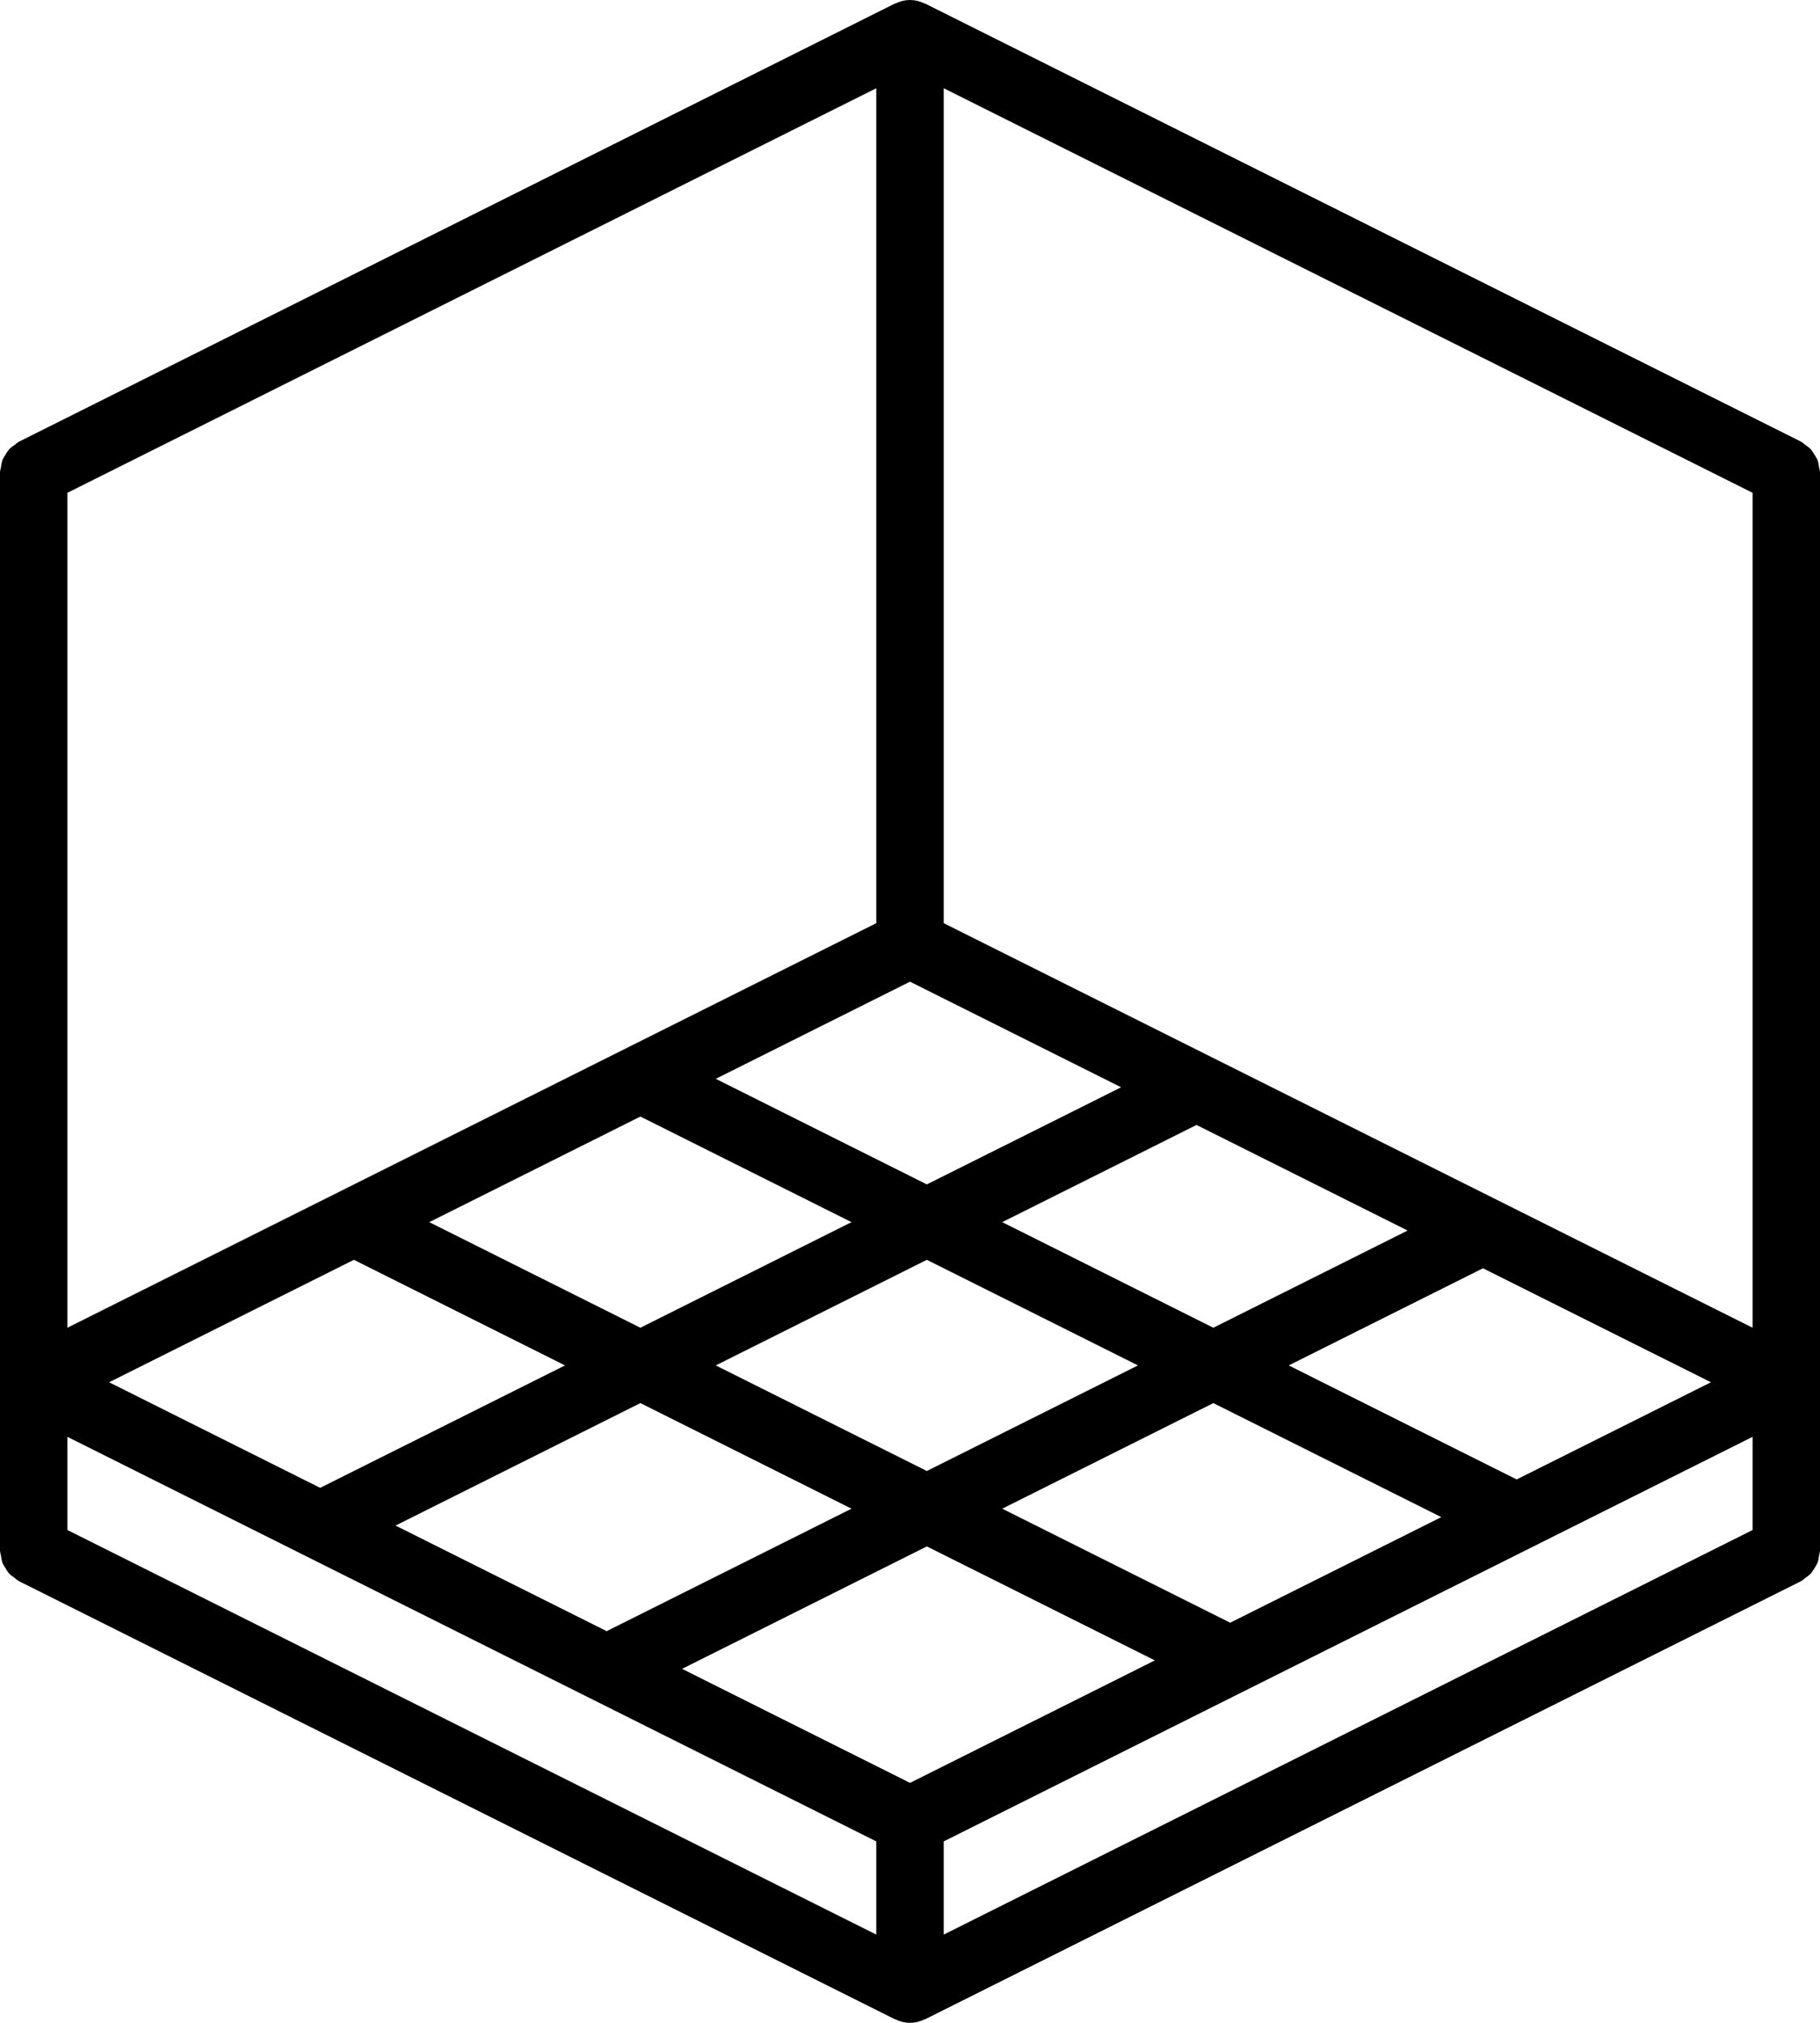 <svg width="36" height="40" viewBox="0 0 36 40" fill="none" xmlns="http://www.w3.org/2000/svg">
<g id="Group">
<g id="Group_2">
<path id="Vector" d="M0.047 30.901C0.064 30.939 0.085 30.975 0.109 31.009C0.129 31.047 0.153 31.083 0.181 31.116C0.214 31.149 0.252 31.178 0.292 31.203C0.316 31.225 0.341 31.245 0.368 31.263L17.702 39.93C17.708 39.933 17.715 39.931 17.721 39.934C17.896 40.022 18.104 40.022 18.279 39.934C18.285 39.931 18.292 39.933 18.298 39.93L35.632 31.263C35.659 31.245 35.684 31.225 35.709 31.203C35.748 31.178 35.785 31.149 35.819 31.116C35.869 31.048 35.914 30.976 35.953 30.901C35.967 30.855 35.977 30.807 35.981 30.759C35.99 30.729 35.996 30.698 36 30.667V9.333C35.996 9.302 35.99 9.271 35.981 9.241C35.977 9.193 35.967 9.145 35.953 9.099C35.914 9.024 35.869 8.952 35.819 8.884C35.785 8.851 35.748 8.822 35.709 8.797C35.684 8.775 35.659 8.755 35.632 8.737L18.298 0.07C18.292 0.067 18.285 0.069 18.279 0.066C18.104 -0.022 17.896 -0.022 17.721 0.066C17.715 0.069 17.708 0.067 17.702 0.07L0.369 8.737C0.341 8.755 0.316 8.775 0.292 8.797C0.252 8.822 0.214 8.851 0.181 8.884C0.153 8.917 0.129 8.953 0.109 8.99C0.085 9.025 0.064 9.061 0.047 9.099C0.033 9.145 0.023 9.193 0.019 9.241C0.01 9.271 0.004 9.302 0 9.333V30.667C0.004 30.698 0.01 30.729 0.019 30.759C0.023 30.807 0.033 30.855 0.047 30.901ZM18 19.412L22.176 21.5L18.333 23.421L14.158 21.333L18 19.412ZM18 35.255L13.491 33L18.333 30.579L22.843 32.833L18 35.255ZM16.843 29.833L12 32.255L7.824 30.167L12.667 27.745L16.843 29.833ZM14.158 27L18.333 24.912L22.509 27L18.333 29.088L14.158 27ZM24.333 32.088L19.824 29.833L24 27.745L28.509 30L24.333 32.088ZM30 29.255L25.491 27L29.333 25.079L33.843 27.333L30 29.255ZM24 26.255L19.824 24.167L23.667 22.245L27.843 24.333L24 26.255ZM12.667 22.079L16.843 24.167L12.667 26.255L8.491 24.167L12.667 22.079ZM7 24.912L11.176 27L6.333 29.421L2.158 27.333L7 24.912ZM1.333 28.412L17.333 36.412V38.255L1.333 30.255V28.412ZM18.667 36.412L34.667 28.412V30.255L18.667 38.255V36.412ZM34.667 26.255L18.667 18.255V1.745L34.667 9.745V26.255ZM17.333 18.255L1.333 26.255V9.745L17.333 1.745V18.255Z" fill="black"/>
</g>
</g>
</svg>
